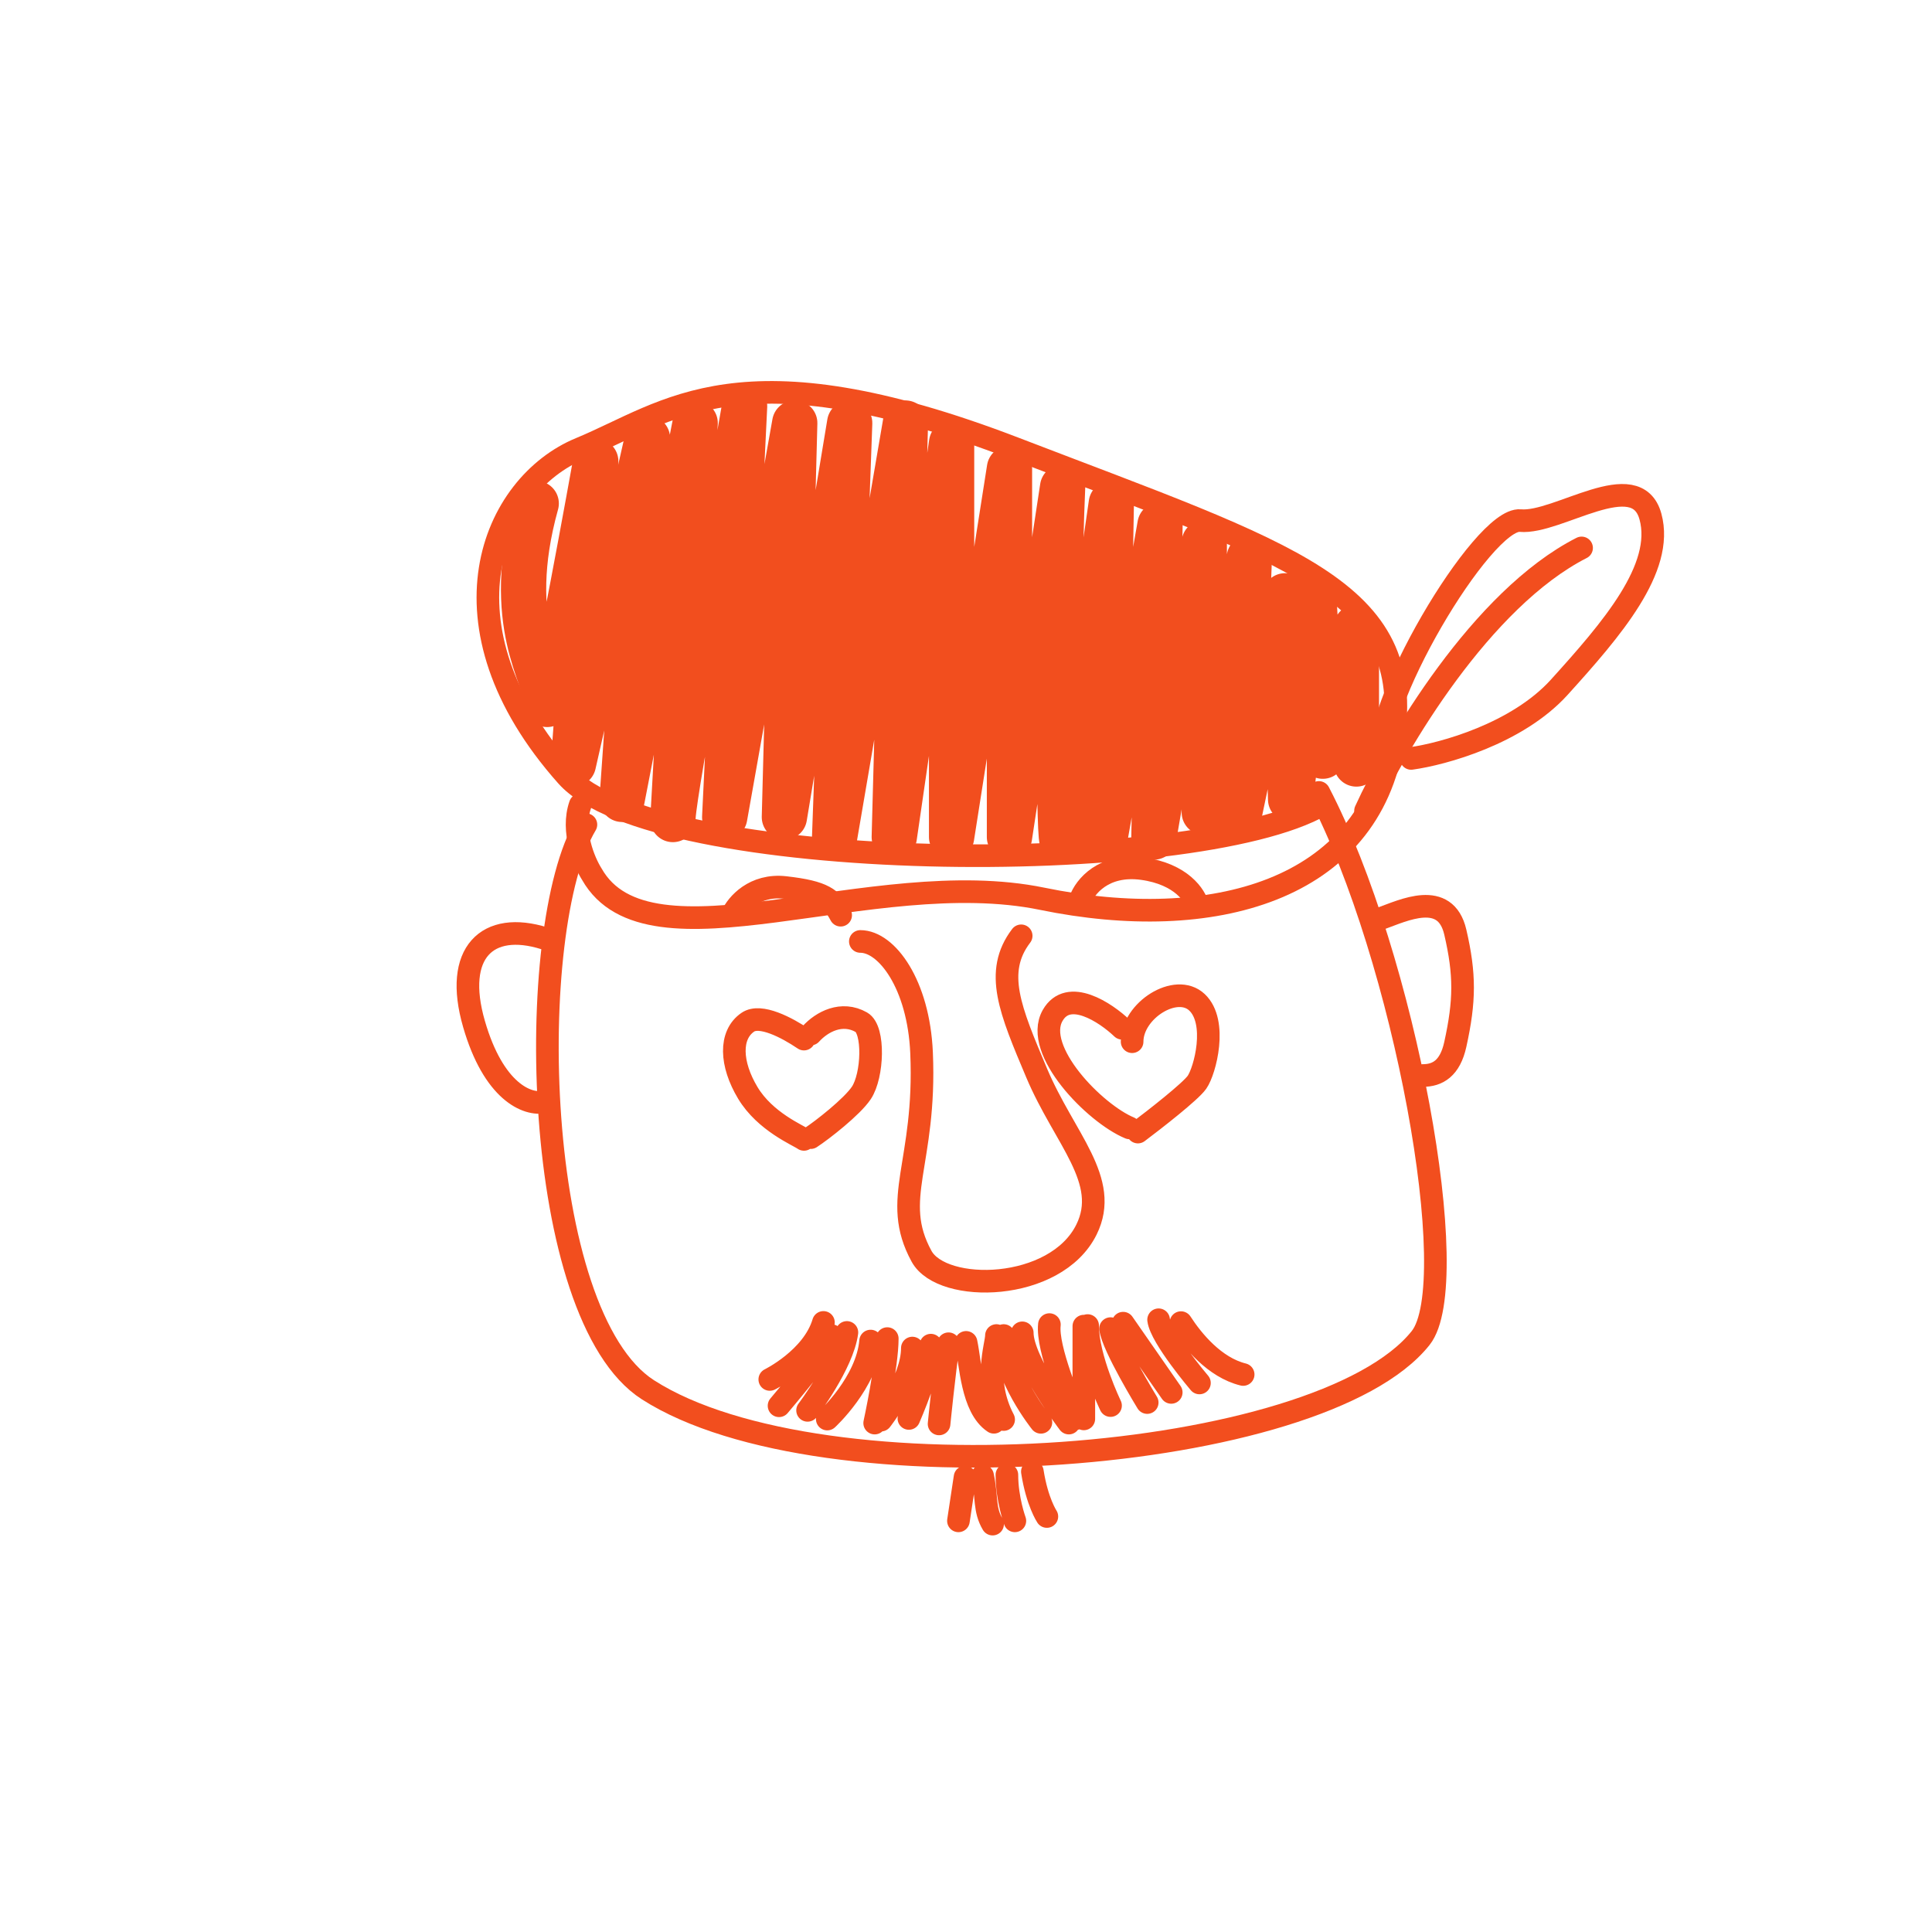 <svg width="48" height="48" viewBox="0 0 48 48" fill="none" xmlns="http://www.w3.org/2000/svg">
<g clip-path="url(#clip0_2489_3324)">
<mask id="mask0_2489_3324" style="mask-type:luminance" maskUnits="userSpaceOnUse" x="0" y="0" width="48" height="48">
<path d="M48 0H0V48H48V0Z" fill="white"/>
</mask>
<g mask="url(#mask0_2489_3324)">
<path d="M32.767 19.688C34.9 23.783 36.383 31.873 35.296 33.242C32.807 36.375 20.434 37.312 16.098 34.529C13.201 32.67 13.017 23.061 14.557 20.487M34.316 22.816C34.859 22.622 35.911 22.104 36.156 23.156C36.4 24.207 36.396 24.862 36.156 25.951C36.025 26.544 35.718 26.721 35.349 26.721" stroke="#F24E1E" stroke-width="0.562" stroke-linecap="round" stroke-linejoin="round"/>
<path d="M13.531 23.314C12.104 22.866 11.264 23.668 11.776 25.439C12.26 27.117 13.098 27.471 13.531 27.376" stroke="#F24E1E" stroke-width="0.562" stroke-linecap="round" stroke-linejoin="round"/>
<path d="M21.375 23.39C22.032 23.39 22.822 24.456 22.896 26.155C23.016 28.912 22.115 29.785 22.896 31.212C23.407 32.147 26.226 32.099 26.993 30.549C27.596 29.33 26.444 28.291 25.756 26.66C25.101 25.105 24.686 24.149 25.371 23.25" stroke="#F24E1E" stroke-width="0.562" stroke-linecap="round" stroke-linejoin="round"/>
<path d="M23.976 36.699C23.864 37.449 23.812 37.785 23.812 37.785M24.412 36.664C24.526 37.201 24.446 37.502 24.661 37.866M25.214 37.785C25.214 37.785 25.016 37.246 25.016 36.643M25.649 36.562C25.766 37.314 26.009 37.677 26.009 37.677" stroke="#F24E1E" stroke-width="0.562" stroke-linecap="round" stroke-linejoin="round"/>
<path d="M19.125 34.272C19.125 34.272 20.192 33.75 20.458 32.855M20.657 33.182C20.7 33.34 19.355 34.926 19.355 34.926M21.041 33.104C20.938 33.89 20.064 35.04 20.064 35.04M20.553 35.256C20.553 35.256 21.541 34.349 21.63 33.318M22.044 33.257C22.044 33.913 21.731 35.356 21.731 35.356M26.928 32.947L26.927 35.252M21.888 35.283C21.888 35.283 22.667 34.302 22.667 33.492M27.591 34.921C27.591 34.921 27.022 33.744 27.022 32.933M23.127 33.42C23.183 33.862 22.581 35.241 22.581 35.241M28.785 32.789C28.841 33.231 29.8 34.359 29.8 34.359M27.591 33.009C27.647 33.451 28.502 34.846 28.502 34.846M23.566 33.385C23.454 34.135 23.331 35.377 23.331 35.377M27.904 32.874L29.099 34.594M24.002 33.351C24.116 33.887 24.145 34.969 24.693 35.336M29.341 32.86C29.63 33.306 30.175 33.974 30.886 34.149M24.756 33.181C24.756 33.431 24.422 34.286 24.935 35.268M25.861 35.337C25.861 35.337 24.936 34.187 24.936 33.181M25.398 33.114C25.398 33.833 26.555 35.356 26.555 35.356M26.728 35.246C26.604 34.872 26.005 33.512 26.072 32.909" stroke="#F24E1E" stroke-width="0.562" stroke-linecap="round" stroke-linejoin="round"/>
<path d="M13.322 12.509C12.485 15.516 13.586 16.825 13.586 17.441C13.586 18.057 14.379 13.807 14.801 11.46L14.246 18.981L16.086 10.887L15.456 19.86L17.271 10.511C17.069 14.104 16.677 21.092 16.721 20.301C16.765 19.509 17.949 13.304 18.499 10.096L18.005 20.301L19.745 10.511L19.488 20.301L21.11 10.511L20.736 20.796L22.495 10.511L22.218 20.796L23.642 11.005V20.796L25.08 11.639V20.796L26.4 12.106C26.254 15.406 26.312 21.544 26.4 20.796C26.488 20.048 27.243 15.094 27.61 12.509L27.459 20.796L28.82 13.041L28.669 20.796L29.92 13.481V20.183L31.039 13.854L30.8 20.183L31.926 14.803L32.065 19.86L32.641 14.803L32.864 18.787L33.699 15.581V18.981" stroke="#F24E1E" stroke-width="1.125" stroke-linecap="round" stroke-linejoin="round"/>
<path d="M32.844 19.995C29.642 21.843 16.25 21.717 14.08 19.277C10.737 15.518 12.234 12.046 14.416 11.145C16.599 10.244 18.381 8.513 25.227 11.145C32.074 13.777 35.198 14.643 34.61 18.388C34.023 22.133 30.12 23.199 25.889 22.329C21.657 21.46 16.121 24.227 14.703 21.717C14.512 21.414 14.187 20.646 14.416 19.995" stroke="#F24E1E" stroke-width="0.562" stroke-linecap="round" stroke-linejoin="round"/>
<path d="M33.926 20.144C34.677 18.496 36.803 14.882 39.294 13.613" stroke="#F24E1E" stroke-width="0.562" stroke-linecap="round" stroke-linejoin="round"/>
<path d="M35.06 18.843C35.851 18.734 37.694 18.228 38.738 17.076C40.043 15.634 41.355 14.116 41.005 12.834C40.655 11.552 38.701 13.02 37.772 12.934C36.843 12.848 33.977 17.667 34.319 19.026" stroke="#F24E1E" stroke-width="0.562" stroke-linecap="round" stroke-linejoin="round"/>
<path d="M19.974 28.308C19.837 28.207 19.011 27.872 18.579 27.152C18.147 26.433 18.118 25.713 18.579 25.397C18.888 25.184 19.544 25.525 19.974 25.816M20.142 25.691C20.422 25.382 20.915 25.122 21.4 25.397C21.726 25.581 21.688 26.721 21.4 27.153C21.169 27.499 20.426 28.079 20.142 28.264M27.879 25.547C27.467 25.154 26.544 24.54 26.152 25.23C25.663 26.094 27.198 27.663 28.062 28.022M28.271 28.126C28.693 27.809 29.578 27.119 29.739 26.888C29.94 26.6 30.257 25.391 29.739 24.902C29.221 24.413 28.127 25.104 28.127 25.881" stroke="#F24E1E" stroke-width="0.562" stroke-linecap="round" stroke-linejoin="round"/>
<path d="M18.188 22.738C18.307 22.472 18.738 21.962 19.509 22.05C20.473 22.16 20.666 22.326 20.886 22.738M26.842 22.352C26.952 22.041 27.415 21.449 28.384 21.581C29.353 21.714 29.706 22.261 29.761 22.518" stroke="#F24E1E" stroke-width="0.562" stroke-linecap="round" stroke-linejoin="round"/>
</g>
</g>
<defs>
<clipPath id="clip0_2489_3324">
<rect width="48" height="48" fill="white"/>
</clipPath>
</defs>
</svg>
